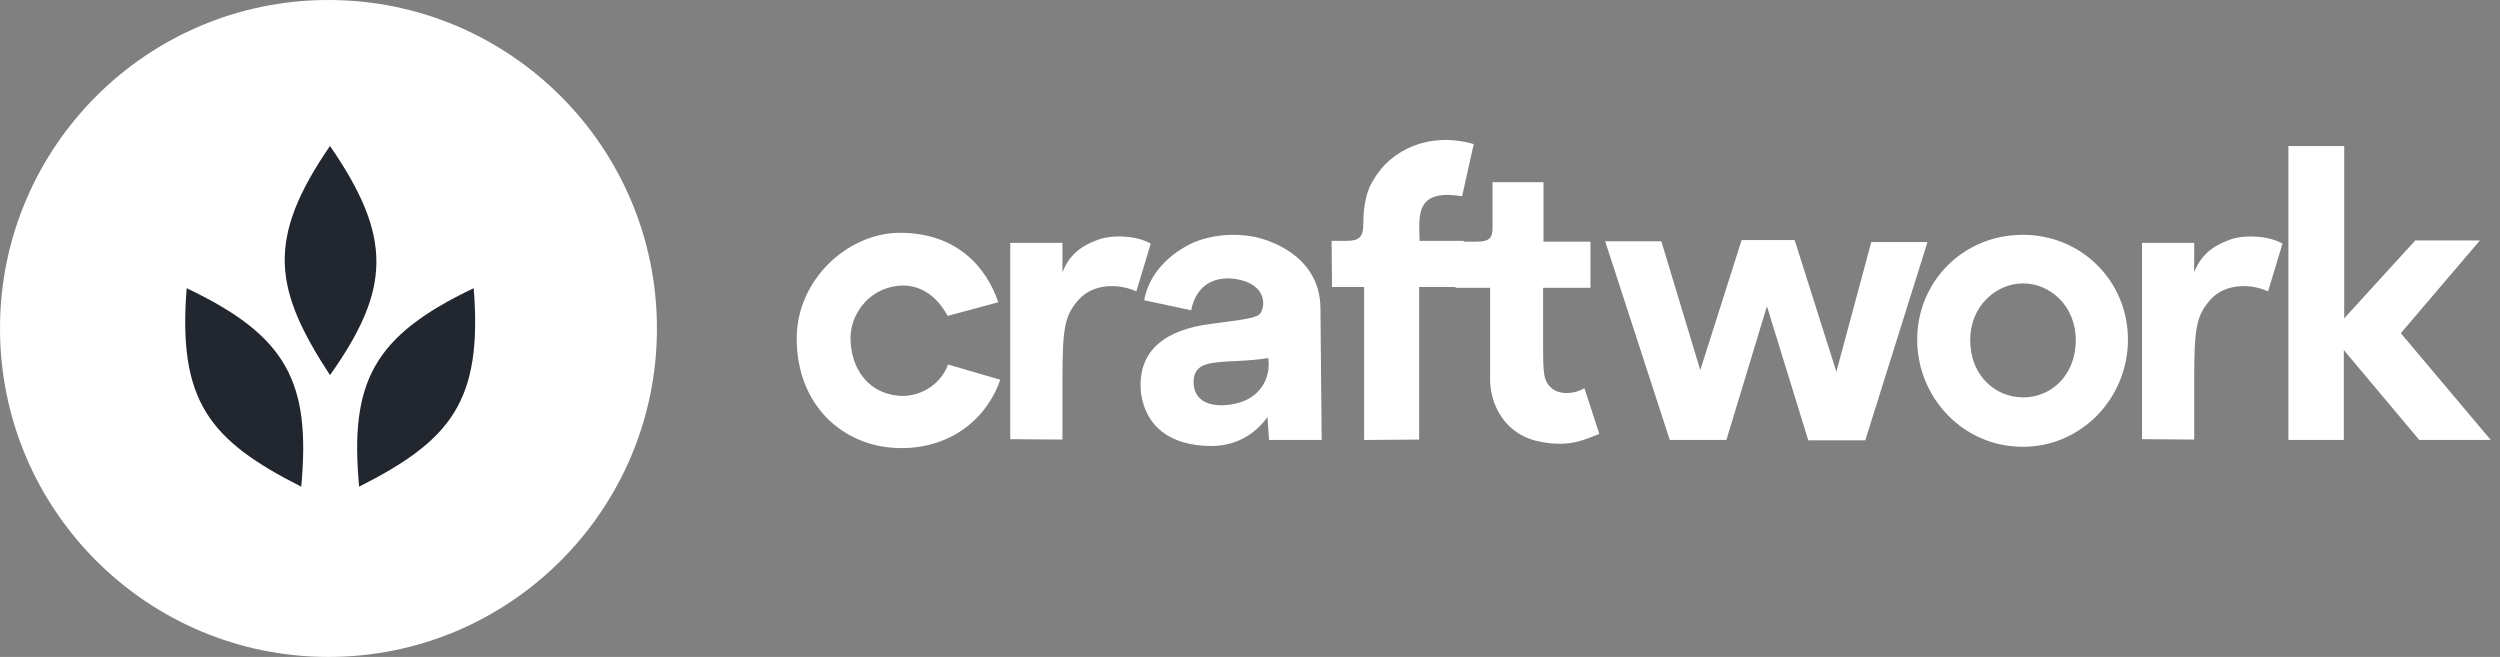 <svg width="137" height="36" viewBox="0 0 137 36" fill="none" xmlns="http://www.w3.org/2000/svg">
<rect x="0" y="0" width="137" height="36" fill="#808080" stroke="none"/>
<path d="M49.204 15.662C47.51 15.86 46.586 17.312 46.608 18.566C46.63 20.194 47.576 21.558 49.27 21.69C50.458 21.778 51.58 21.03 51.954 19.974L54.814 20.81C53.978 23.208 51.778 24.66 49.138 24.55C46.212 24.44 43.66 22.24 43.66 18.544C43.66 15.31 46.476 12.78 49.27 12.758C52.482 12.736 54.088 14.716 54.704 16.564L51.932 17.312C51.118 15.816 49.974 15.574 49.204 15.662ZM58.222 24.088L55.362 24.066V13.308H58.222V14.914C58.574 14.056 59.102 13.528 60.18 13.132C60.972 12.846 62.314 12.912 63.062 13.352L62.27 15.97C61.39 15.552 59.938 15.486 59.102 16.432C58.354 17.29 58.222 17.928 58.222 20.788V24.088ZM66.399 24.44C67.983 24.44 68.973 23.538 69.457 22.856L69.545 24.11H72.427L72.361 16.894C72.361 15.354 71.503 13.946 69.501 13.198C67.983 12.626 66.135 12.846 65.013 13.484C63.451 14.364 62.857 15.552 62.703 16.454L65.277 17.004C65.541 15.596 66.641 15.002 68.027 15.354C69.545 15.75 69.303 17.004 68.995 17.246C68.687 17.488 67.411 17.598 66.333 17.752C63.957 18.06 62.285 19.138 62.527 21.536C62.769 23.318 64.067 24.44 66.399 24.44ZM67.653 22.13C66.355 22.394 65.409 21.998 65.409 20.942C65.409 19.468 67.147 19.996 69.501 19.622C69.655 20.722 69.061 21.844 67.653 22.13ZM80.123 10.756L80.76 7.896C78.319 7.192 76.207 8.226 75.282 9.832C74.909 10.382 74.71 11.218 74.71 12.252C74.71 13 74.49 13.198 73.787 13.198H72.972L72.995 15.728H74.754V24.11L77.769 24.088V15.728H80.233L80.21 13.198H77.79C77.79 11.922 77.46 10.316 80.123 10.756ZM87.642 23.78L86.828 21.272C86.366 21.558 85.42 21.734 84.914 21.162C84.606 20.81 84.562 20.502 84.562 18.984V15.772H87.158V13.242H84.584V9.986H81.79V12.516C81.79 13 81.636 13.242 80.954 13.242H79.766V15.772H81.658V20.81C81.658 22.064 82.384 23.802 84.364 24.198C85.992 24.528 86.784 24.11 87.642 23.78ZM102.547 13.264H105.627L102.217 24.132H99.094L96.828 16.784L94.606 24.11H91.504L87.962 13.22H91.041L93.175 20.282L95.442 13.154H98.346L100.633 20.37L102.547 13.264ZM105.062 18.61C105.062 21.778 107.57 24.484 110.848 24.484C114.104 24.484 116.612 21.778 116.612 18.61C116.612 15.442 114.104 12.868 110.848 12.868C107.57 12.868 105.062 15.442 105.062 18.61ZM107.966 18.632C107.966 16.784 109.374 15.53 110.87 15.53C112.366 15.53 113.752 16.784 113.752 18.632C113.752 20.612 112.366 21.778 110.87 21.778C109.374 21.778 107.966 20.612 107.966 18.632ZM120.242 24.088L117.382 24.066V13.308H120.242V14.914C120.594 14.056 121.122 13.528 122.2 13.132C122.992 12.846 124.334 12.912 125.082 13.352L124.29 15.97C123.41 15.552 121.958 15.486 121.122 16.432C120.374 17.29 120.242 17.928 120.242 20.788V24.088ZM132.577 24.11H136.493L131.565 18.258L135.899 13.176H132.357L128.463 17.444V8.006H125.405V24.11H128.441V19.182L132.577 24.11Z" fill="white"/>
<path d="M18 36C27.941 36 36 27.941 36 18C36 8.059 27.941 0 18 0C8.059 0 0 8.059 0 18C0 27.941 8.059 36 18 36Z" fill="white"/>
<path fill-rule="evenodd" clip-rule="evenodd" d="M18.084 20.558C21.401 15.867 21.547 13.023 18.084 8C14.553 13.13 15.008 15.85 18.084 20.558ZM16.508 26.67C17.035 20.948 15.741 18.412 10.229 15.794C9.737 22.002 11.491 24.13 16.508 26.67ZM19.68 26.67C19.153 20.948 20.448 18.412 25.959 15.794C26.451 22.002 24.698 24.13 19.68 26.67Z" fill="#22262F"/>
</svg>
